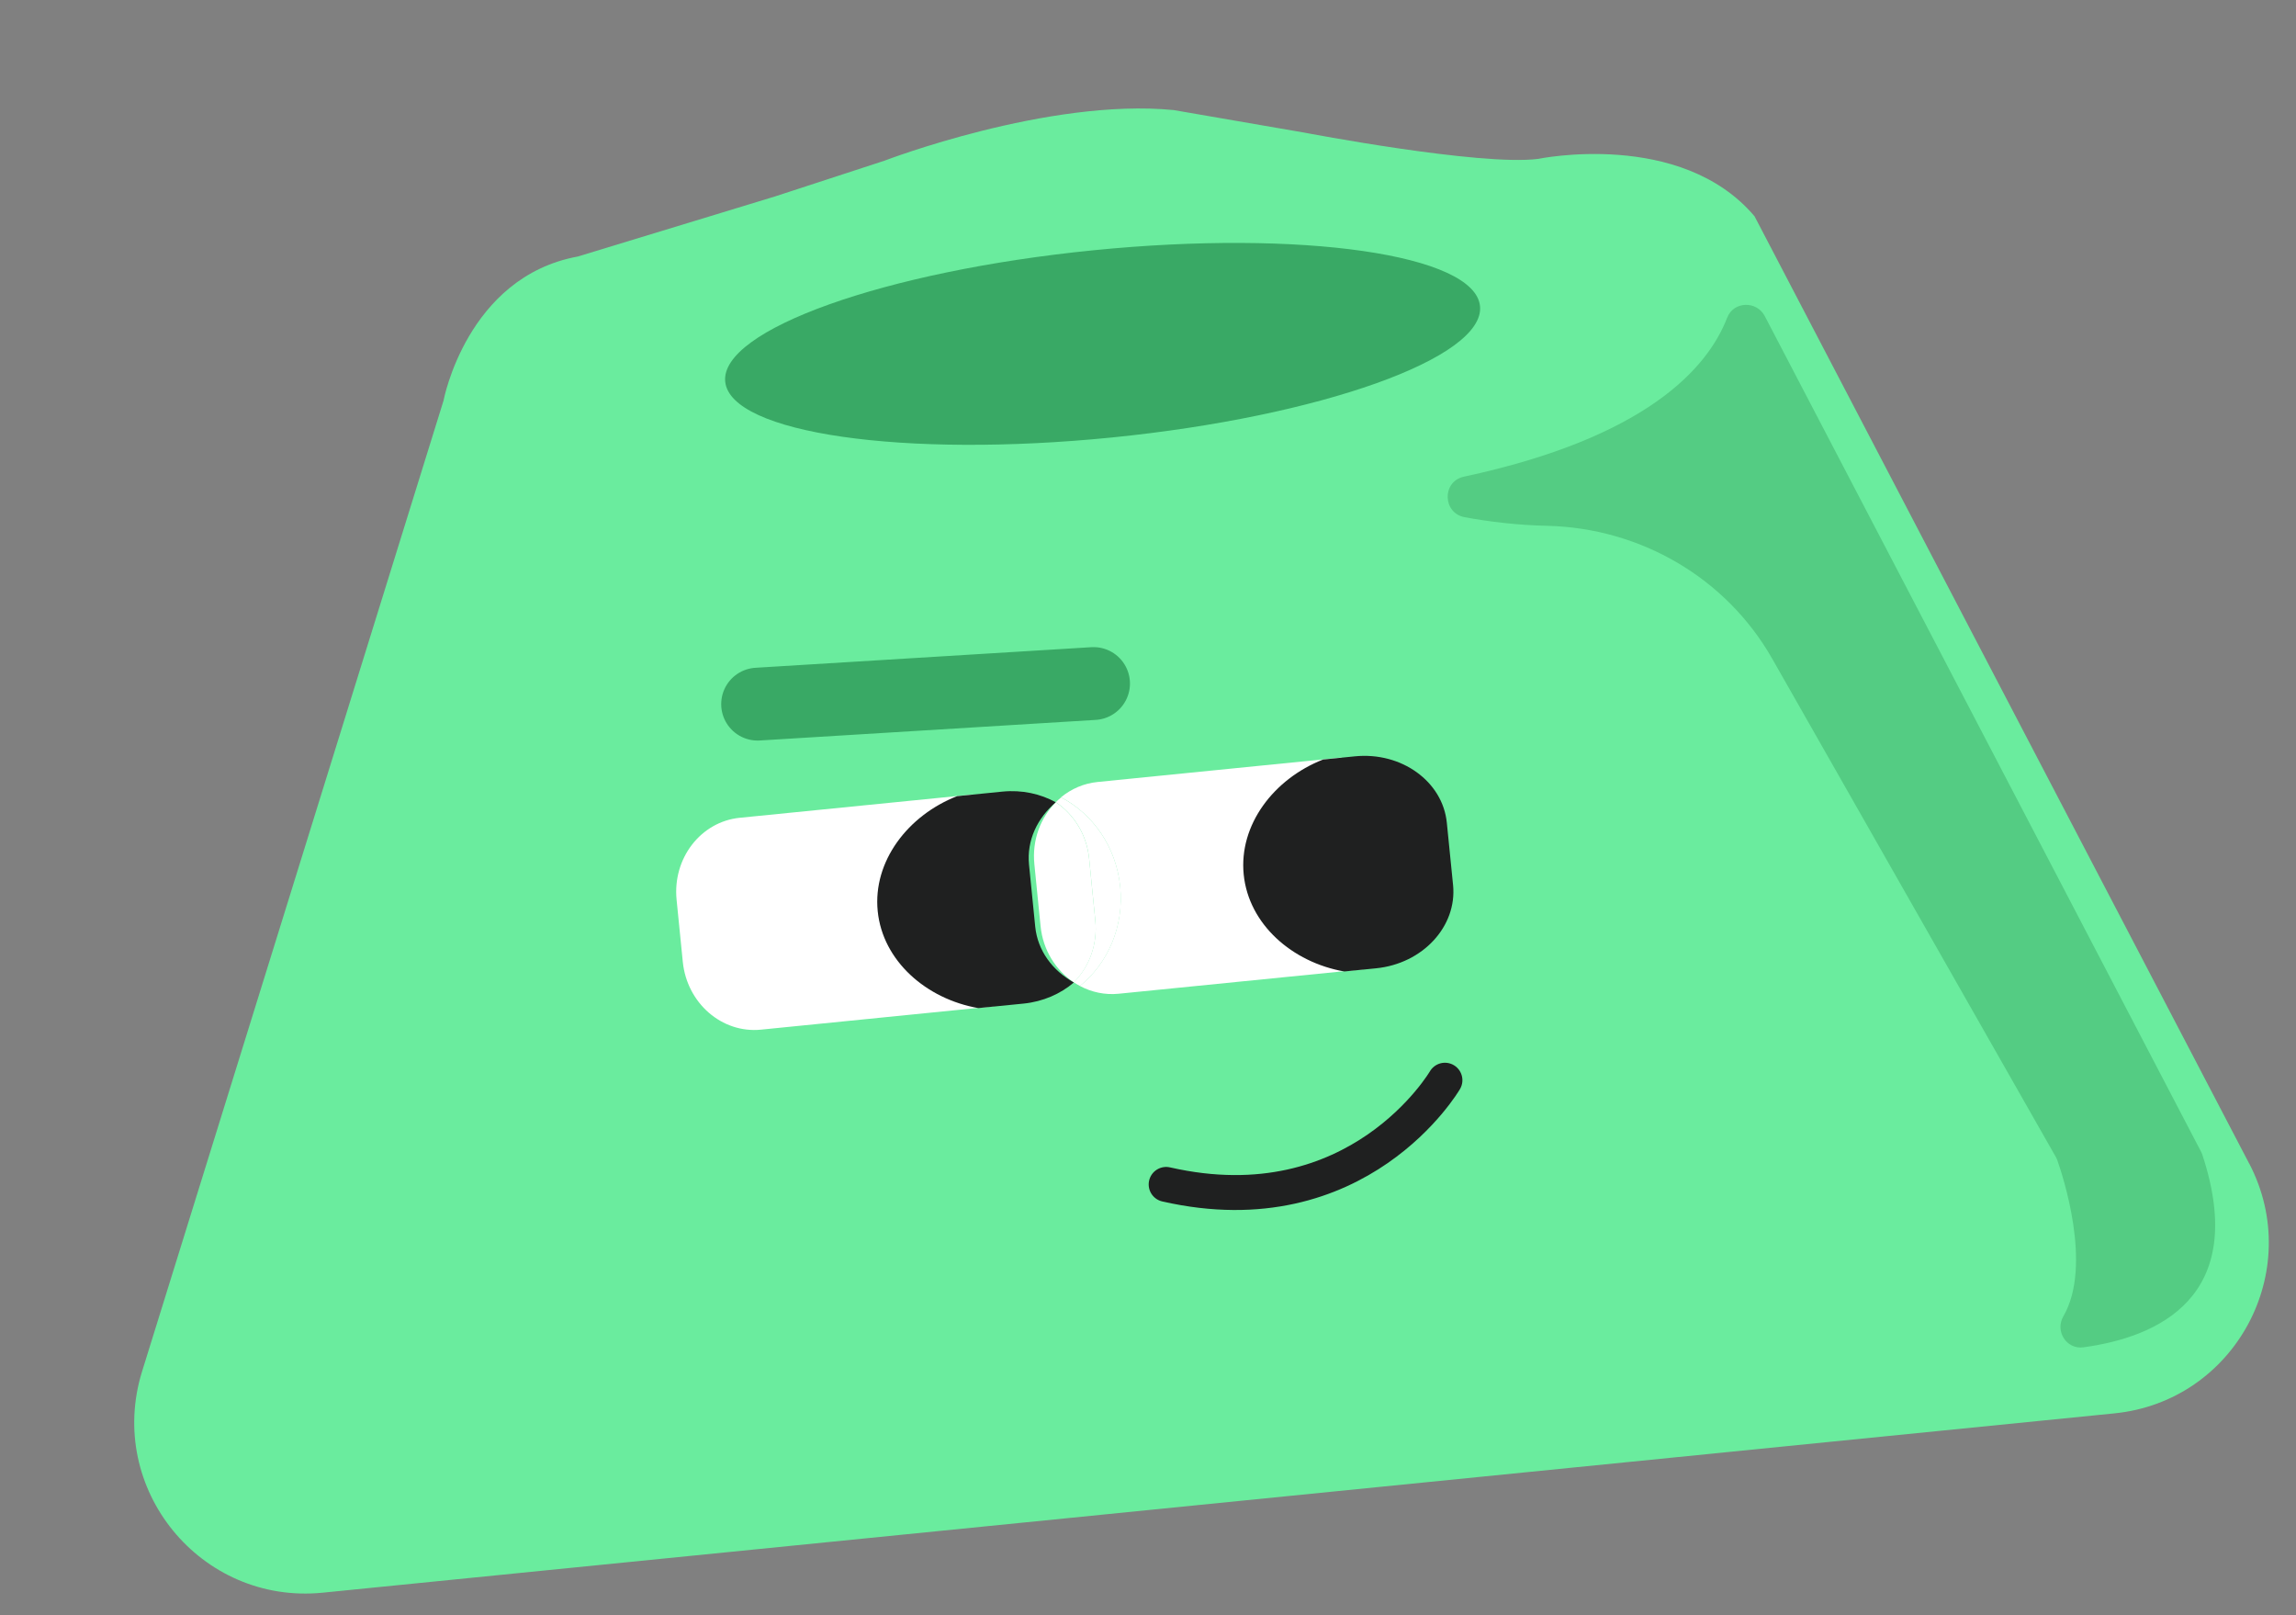 <svg xmlns="http://www.w3.org/2000/svg" width="91" height="64" viewBox="0 0 91 64" fill="none">
  <rect x="0" y="0" width="91" height="64" fill="#808080" stroke="none"/>
  <path d="M89.146 46.107L69.54 8.57C66.615 5.117 60.96 6.296 60.96 6.296C58.657 6.587 51.703 5.256 51.703 5.256L46.516 4.361C41.556 3.874 35.05 6.369 35.05 6.369L30.706 7.787L22.901 10.164C18.497 10.974 17.578 15.877 17.578 15.877L5.631 54.34C4.19 58.982 7.953 63.59 12.79 63.107L83.803 56.002C88.583 55.524 91.369 50.365 89.146 46.102L89.146 46.107Z" fill="#6AEC9E"/>
  <path d="M44.072 17.334C52.333 16.507 58.864 14.177 58.659 12.129C58.454 10.081 51.591 9.091 43.33 9.917C35.069 10.743 28.538 13.074 28.743 15.122C28.948 17.17 35.811 18.16 44.072 17.334Z" fill="#39A965"/>
  <path d="M36.083 35.968C35.886 34 36.938 32.211 38.562 31.479L29.319 32.403C27.773 32.558 26.652 34.01 26.816 35.651L27.062 38.11C27.226 39.747 28.613 40.952 30.159 40.798L39.401 39.873C37.665 39.477 36.28 37.932 36.083 35.964L36.083 35.968Z" fill="white"/>
  <path d="M42.561 38.926C41.718 38.462 41.126 37.669 41.03 36.717L40.784 34.258C40.689 33.306 41.113 32.411 41.847 31.79C41.239 31.454 40.505 31.289 39.729 31.366L37.933 31.546C35.978 32.311 34.59 34.134 34.787 36.102C34.984 38.07 36.706 39.581 38.773 39.944L40.569 39.765C41.345 39.687 42.032 39.379 42.561 38.93L42.561 38.926Z" fill="#1F2020"/>
  <path d="M50.71 34.505C50.513 32.536 51.565 30.748 53.189 30.015L43.498 30.985C42.951 31.04 42.455 31.259 42.053 31.591C43.311 32.248 44.238 33.551 44.396 35.132C44.554 36.713 43.904 38.174 42.801 39.067C43.261 39.313 43.79 39.43 44.337 39.375L54.028 38.406C52.292 38.009 50.906 36.464 50.709 34.496L50.71 34.505Z" fill="white"/>
  <path d="M44.4 35.136C44.242 33.555 43.316 32.252 42.058 31.595C41.986 31.654 41.914 31.718 41.846 31.785C42.56 32.262 43.071 33.063 43.166 34.015L43.412 36.475C43.507 37.426 43.165 38.313 42.56 38.922C42.64 38.975 42.718 39.023 42.805 39.067C43.908 38.174 44.558 36.712 44.4 35.132L44.4 35.136Z" fill="white"/>
  <path d="M40.996 34.237L41.242 36.696C41.337 37.648 41.848 38.45 42.561 38.926C43.166 38.318 43.508 37.431 43.412 36.479L43.166 34.02C43.071 33.068 42.56 32.266 41.847 31.79C41.242 32.398 40.901 33.285 40.996 34.237Z" fill="white"/>
  <path d="M57.59 35.06L57.344 32.601C57.181 30.965 55.549 29.784 53.701 29.968L52.439 30.095C50.484 30.86 49.096 32.682 49.293 34.651C49.49 36.619 51.212 38.13 53.279 38.493L54.541 38.367C56.389 38.182 57.755 36.706 57.591 35.065L57.59 35.06Z" fill="#1F2020"/>
  <path d="M57.269 42.801C57.269 42.801 53.849 48.668 46.219 46.93" stroke="#1F2020" stroke-width="1.384" stroke-linecap="round" stroke-linejoin="round"/>
  <path d="M68.454 12.589C67.687 14.58 65.266 17.336 58.022 18.887C57.145 19.075 57.17 20.33 58.052 20.494C59.018 20.671 60.128 20.808 61.305 20.834C65.007 20.916 68.409 22.886 70.24 26.1L81.476 45.834C81.502 45.875 81.519 45.917 81.537 45.963C81.73 46.505 82.951 50.141 81.782 52.15C81.436 52.742 81.901 53.478 82.579 53.384C85.476 52.99 89.156 51.421 87.289 45.757C87.275 45.711 87.253 45.665 87.232 45.624L69.944 12.523C69.621 11.907 68.706 11.937 68.458 12.584L68.454 12.589Z" fill="#54CC83"/>
  <path d="M30.027 27.9L43.342 27.084" stroke="#39A965" stroke-width="2.886" stroke-linecap="round" stroke-linejoin="round"/>
</svg>